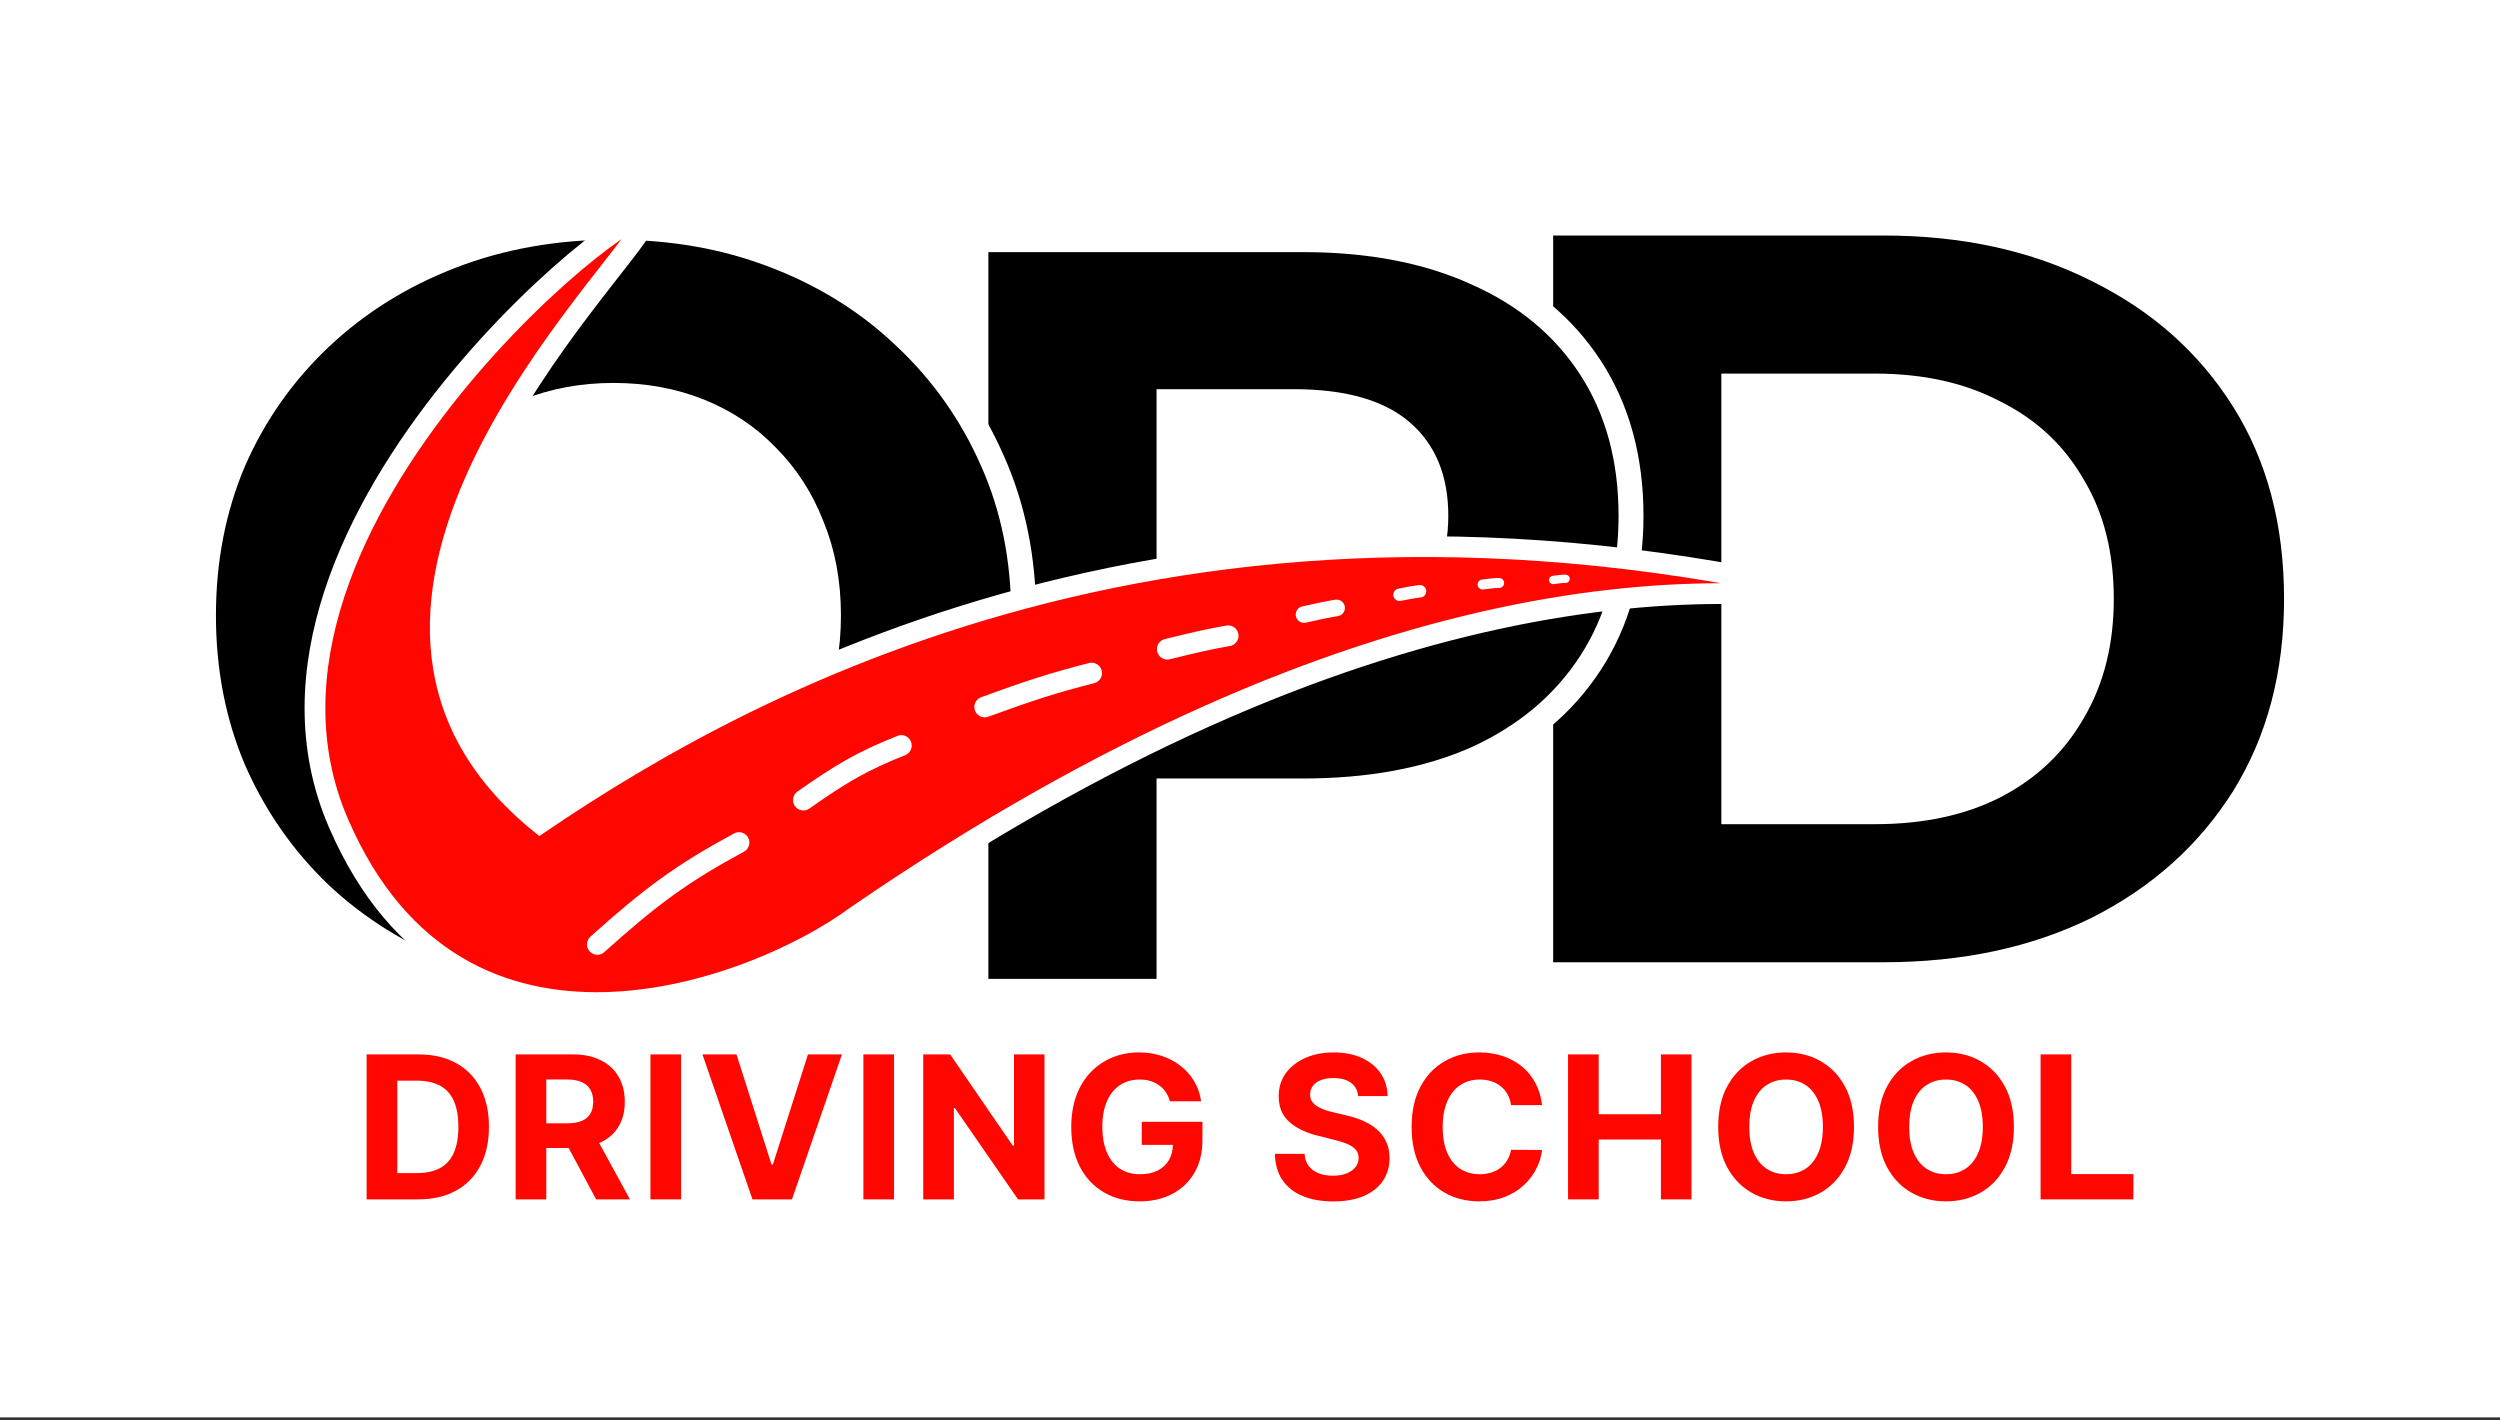 <svg width="602" height="342" viewBox="0 0 602 342" fill="none" xmlns="http://www.w3.org/2000/svg">
<rect x="0" y="0" width="602" height="342" fill="#333333" stroke="none"/>
<rect width="602" height="341.303" fill="white"/>
<path d="M374 231.711V56.711H453.5C472.5 56.711 489.25 60.378 503.75 67.711C518.25 74.878 529.583 84.961 537.75 97.961C545.917 110.961 550 126.378 550 144.211C550 161.878 545.917 177.294 537.75 190.461C529.583 203.461 518.25 213.628 503.75 220.961C489.25 228.128 472.5 231.711 453.5 231.711H374ZM414.5 198.461H451.5C463.167 198.461 473.25 196.294 481.75 191.961C490.417 187.461 497.083 181.128 501.75 172.961C506.583 164.794 509 155.211 509 144.211C509 133.044 506.583 123.461 501.75 115.461C497.083 107.294 490.417 101.044 481.75 96.711C473.25 92.211 463.167 89.961 451.5 89.961H414.5V198.461Z" fill="black"/>
<path d="M313.75 57.711C329.723 57.711 343.656 60.342 355.46 65.716C367.275 70.928 376.503 78.542 383.017 88.577C389.548 98.638 392.75 110.561 392.75 124.211C392.75 137.703 389.544 149.54 383.017 159.595C376.508 169.621 367.293 177.311 355.494 182.69L355.461 182.706C343.659 187.913 329.727 190.461 313.75 190.461H281.5V238.711H235V57.711H313.75ZM281.5 151.461H311.5C323.648 151.461 332.141 148.858 337.537 144.191C342.933 139.524 345.75 132.999 345.75 124.211C345.75 115.237 342.921 108.637 337.537 103.98C332.141 99.314 323.648 96.711 311.5 96.711H281.5V151.461Z" fill="black" stroke="white" stroke-width="6"/>
<path d="M147.75 54.711C161.907 54.711 174.946 57.014 186.83 61.662L187.951 62.102C199.486 66.703 209.532 73.092 218.057 81.277C227.015 89.719 233.996 99.63 238.989 110.988C244.012 122.247 246.5 134.67 246.5 148.211C246.5 161.592 244.01 174.084 239.003 185.652L239 185.66L238.996 185.668C234.002 197.033 227.02 206.949 218.058 215.395L218.056 215.396C209.256 223.677 198.839 230.125 186.842 234.754L186.843 234.755C174.959 239.405 162.001 241.711 148 241.711C133.836 241.711 120.638 239.406 108.434 234.765L108.427 234.763L108.42 234.76C96.409 230.127 85.906 223.591 76.942 215.145L76.932 215.135L76.922 215.124C68.133 206.68 61.242 196.77 56.254 185.418L56.238 185.383C51.401 173.981 49 161.578 49 148.211C49 134.844 51.401 122.441 56.238 111.039L56.254 111.004C61.248 99.639 68.23 89.722 77.192 81.277C86.156 72.831 96.659 66.295 108.67 61.662C120.712 57.017 133.749 54.711 147.75 54.711ZM147.75 95.211C140.27 95.211 133.408 96.481 127.131 98.989C121.004 101.504 115.59 105.113 110.871 109.832C106.169 114.534 102.473 120.107 99.784 126.581C97.278 133.015 96 140.212 96 148.211C96 156.025 97.272 163.226 99.784 169.841C102.48 176.332 106.105 181.914 110.649 186.617C115.351 191.312 120.831 194.913 127.114 197.426C133.396 199.938 140.264 201.211 147.75 201.211C155.238 201.211 162.012 199.938 168.111 197.436L168.124 197.431L168.136 197.426C174.431 194.908 179.921 191.298 184.629 186.59C189.325 181.894 192.933 176.332 195.455 169.87L195.479 169.812C198.143 163.386 199.5 156.2 199.5 148.211C199.5 140.222 198.143 133.036 195.479 126.61L195.455 126.552C192.933 120.09 189.325 114.528 184.629 109.832L184.61 109.814L184.593 109.796C180.063 105.11 174.672 101.511 168.386 98.996C162.104 96.484 155.236 95.211 147.75 95.211Z" fill="black" stroke="white" stroke-width="6"/>
<path d="M129.999 198.211C65.999 146.211 149.663 66.288 155.5 53.324C161.337 40.36 49.898 125.082 81.5 198.211C110.736 265.865 182.333 238.211 206 220.711C327.6 137.111 413.333 137.158 459 147.824C292.6 102.624 182.333 162.711 129.999 198.211Z" fill="#FF0600" stroke="white" stroke-width="5"/>
<path d="M177.947 202.89C164.238 210.309 156.736 215.812 143.847 227.409" stroke="white" stroke-width="5" stroke-linecap="round"/>
<path d="M217.039 179.522C207.862 183.171 202.688 186.145 193.451 192.66" stroke="white" stroke-width="5" stroke-linecap="round"/>
<path d="M262.859 162.086C253.65 164.423 247.924 166.296 237.119 170.236" stroke="white" stroke-width="5" stroke-linecap="round"/>
<path d="M295.734 153.095C290.699 153.993 287.454 154.749 281.086 156.322" stroke="white" stroke-width="5" stroke-linecap="round"/>
<path d="M321.851 146.382C319.1 146.847 317.383 147.231 314.012 147.981" stroke="white" stroke-width="4" stroke-linecap="round"/>
<path d="M341.939 142.382C340.206 142.58 339.127 142.796 337.01 143.216" stroke="white" stroke-width="3" stroke-linecap="round"/>
<path d="M360.988 140.383C359.592 140.417 358.719 140.532 357.005 140.751" stroke="white" stroke-width="2.4" stroke-linecap="round"/>
<path d="M376.992 139.383C375.942 139.385 375.289 139.479 374.005 139.659" stroke="white" stroke-width="2" stroke-linecap="round"/>
<path d="M491.371 288.809V253.9H498.752V282.724H513.718V288.809H491.371Z" fill="#FF0600"/>
<path d="M484.944 271.355C484.944 275.161 484.223 278.4 482.779 281.07C481.348 283.741 479.393 285.781 476.916 287.19C474.45 288.588 471.677 289.286 468.598 289.286C465.495 289.286 462.711 288.582 460.245 287.173C457.779 285.764 455.831 283.724 454.399 281.053C452.967 278.383 452.251 275.15 452.251 271.355C452.251 267.548 452.967 264.309 454.399 261.639C455.831 258.968 457.779 256.934 460.245 255.536C462.711 254.127 465.495 253.423 468.598 253.423C471.677 253.423 474.45 254.127 476.916 255.536C479.393 256.934 481.348 258.968 482.779 261.639C484.223 264.309 484.944 267.548 484.944 271.355ZM477.461 271.355C477.461 268.889 477.092 266.809 476.353 265.116C475.626 263.423 474.598 262.139 473.268 261.264C471.938 260.389 470.382 259.951 468.598 259.951C466.814 259.951 465.257 260.389 463.927 261.264C462.598 262.139 461.563 263.423 460.825 265.116C460.098 266.809 459.734 268.889 459.734 271.355C459.734 273.82 460.098 275.9 460.825 277.593C461.563 279.286 462.598 280.57 463.927 281.445C465.257 282.32 466.814 282.758 468.598 282.758C470.382 282.758 471.938 282.32 473.268 281.445C474.598 280.57 475.626 279.286 476.353 277.593C477.092 275.9 477.461 273.82 477.461 271.355Z" fill="#FF0600"/>
<path d="M446.437 271.355C446.437 275.161 445.716 278.4 444.273 281.07C442.841 283.741 440.886 285.781 438.409 287.19C435.943 288.588 433.17 289.286 430.091 289.286C426.988 289.286 424.204 288.582 421.738 287.173C419.273 285.764 417.324 283.724 415.892 281.053C414.46 278.383 413.744 275.15 413.744 271.355C413.744 267.548 414.46 264.309 415.892 261.639C417.324 258.968 419.273 256.934 421.738 255.536C424.204 254.127 426.988 253.423 430.091 253.423C433.17 253.423 435.943 254.127 438.409 255.536C440.886 256.934 442.841 258.968 444.273 261.639C445.716 264.309 446.437 267.548 446.437 271.355ZM438.954 271.355C438.954 268.889 438.585 266.809 437.846 265.116C437.119 263.423 436.091 262.139 434.761 261.264C433.432 260.389 431.875 259.951 430.091 259.951C428.307 259.951 426.75 260.389 425.42 261.264C424.091 262.139 423.057 263.423 422.318 265.116C421.591 266.809 421.227 268.889 421.227 271.355C421.227 273.82 421.591 275.9 422.318 277.593C423.057 279.286 424.091 280.57 425.42 281.445C426.75 282.32 428.307 282.758 430.091 282.758C431.875 282.758 433.432 282.32 434.761 281.445C436.091 280.57 437.119 279.286 437.846 277.593C438.585 275.9 438.954 273.82 438.954 271.355Z" fill="#FF0600"/>
<path d="M377.585 288.809V253.9H384.966V268.303H399.949V253.9H407.312V288.809H399.949V274.389H384.966V288.809H377.585Z" fill="#FF0600"/>
<path d="M371.333 266.122H363.867C363.73 265.156 363.452 264.298 363.032 263.548C362.611 262.786 362.071 262.139 361.412 261.605C360.753 261.07 359.992 260.661 359.128 260.377C358.276 260.093 357.35 259.951 356.35 259.951C354.543 259.951 352.969 260.4 351.628 261.298C350.287 262.184 349.248 263.48 348.509 265.184C347.77 266.877 347.401 268.934 347.401 271.355C347.401 273.843 347.77 275.934 348.509 277.627C349.259 279.32 350.304 280.599 351.645 281.463C352.986 282.326 354.537 282.758 356.299 282.758C357.287 282.758 358.202 282.627 359.043 282.366C359.895 282.105 360.651 281.724 361.31 281.224C361.969 280.713 362.515 280.093 362.946 279.366C363.39 278.639 363.696 277.809 363.867 276.877L371.333 276.911C371.14 278.514 370.657 280.059 369.884 281.548C369.123 283.025 368.094 284.349 366.799 285.519C365.515 286.678 363.98 287.599 362.196 288.281C360.424 288.951 358.418 289.286 356.179 289.286C353.066 289.286 350.282 288.582 347.827 287.173C345.384 285.764 343.452 283.724 342.032 281.053C340.623 278.383 339.918 275.15 339.918 271.355C339.918 267.548 340.634 264.309 342.066 261.639C343.498 258.968 345.441 256.934 347.895 255.536C350.35 254.127 353.111 253.423 356.179 253.423C358.202 253.423 360.077 253.707 361.804 254.275C363.543 254.843 365.083 255.673 366.424 256.764C367.765 257.843 368.855 259.167 369.696 260.735C370.549 262.303 371.094 264.099 371.333 266.122Z" fill="#FF0600"/>
<path d="M327.056 263.94C326.919 262.565 326.334 261.497 325.3 260.735C324.266 259.974 322.862 259.593 321.09 259.593C319.885 259.593 318.868 259.764 318.039 260.105C317.209 260.434 316.573 260.894 316.13 261.485C315.698 262.076 315.482 262.747 315.482 263.497C315.459 264.122 315.59 264.667 315.874 265.133C316.169 265.599 316.573 266.002 317.084 266.343C317.595 266.673 318.186 266.963 318.857 267.213C319.527 267.451 320.243 267.656 321.005 267.826L324.141 268.576C325.664 268.917 327.061 269.372 328.334 269.94C329.607 270.508 330.709 271.207 331.641 272.036C332.573 272.866 333.294 273.843 333.806 274.968C334.328 276.093 334.595 277.383 334.607 278.838C334.595 280.974 334.05 282.826 332.97 284.394C331.902 285.951 330.357 287.161 328.334 288.025C326.323 288.877 323.897 289.303 321.056 289.303C318.237 289.303 315.783 288.872 313.692 288.008C311.612 287.144 309.987 285.866 308.817 284.173C307.658 282.468 307.05 280.36 306.993 277.849H314.135C314.215 279.019 314.55 279.997 315.141 280.781C315.743 281.553 316.544 282.139 317.544 282.536C318.556 282.923 319.698 283.116 320.97 283.116C322.22 283.116 323.306 282.934 324.226 282.57C325.158 282.207 325.88 281.701 326.391 281.053C326.902 280.406 327.158 279.661 327.158 278.82C327.158 278.036 326.925 277.377 326.459 276.843C326.005 276.309 325.334 275.855 324.448 275.48C323.573 275.105 322.499 274.764 321.226 274.457L317.425 273.502C314.482 272.786 312.158 271.667 310.453 270.144C308.749 268.622 307.902 266.57 307.914 263.991C307.902 261.877 308.465 260.031 309.601 258.451C310.749 256.872 312.323 255.639 314.323 254.752C316.323 253.866 318.595 253.423 321.141 253.423C323.732 253.423 325.993 253.866 327.925 254.752C329.868 255.639 331.38 256.872 332.459 258.451C333.539 260.031 334.095 261.86 334.13 263.94H327.056Z" fill="#FF0600"/>
<path d="M281.721 265.184C281.483 264.355 281.147 263.622 280.716 262.985C280.284 262.338 279.755 261.792 279.13 261.349C278.517 260.894 277.812 260.548 277.017 260.309C276.233 260.07 275.363 259.951 274.409 259.951C272.625 259.951 271.057 260.394 269.704 261.281C268.363 262.167 267.318 263.457 266.568 265.15C265.818 266.832 265.443 268.889 265.443 271.32C265.443 273.752 265.812 275.82 266.551 277.525C267.29 279.23 268.335 280.531 269.687 281.428C271.039 282.315 272.636 282.758 274.477 282.758C276.147 282.758 277.574 282.463 278.755 281.872C279.949 281.269 280.858 280.423 281.483 279.332C282.119 278.241 282.437 276.951 282.437 275.463L283.937 275.684H274.937V270.127H289.545V274.525C289.545 277.593 288.897 280.23 287.602 282.434C286.307 284.627 284.522 286.32 282.25 287.514C279.977 288.695 277.375 289.286 274.443 289.286C271.17 289.286 268.295 288.565 265.818 287.122C263.341 285.667 261.409 283.605 260.022 280.934C258.647 278.252 257.96 275.07 257.96 271.389C257.96 268.559 258.369 266.036 259.187 263.82C260.017 261.593 261.176 259.707 262.665 258.161C264.153 256.616 265.886 255.44 267.863 254.633C269.841 253.826 271.983 253.423 274.29 253.423C276.267 253.423 278.108 253.713 279.812 254.292C281.517 254.86 283.028 255.667 284.346 256.713C285.676 257.758 286.761 259.002 287.602 260.445C288.443 261.877 288.983 263.457 289.221 265.184H281.721Z" fill="#FF0600"/>
<path d="M251.515 253.9V288.809H245.14L229.953 266.838H229.697V288.809H222.316V253.9H228.794L243.862 275.855H244.169V253.9H251.515Z" fill="#FF0600"/>
<path d="M215.284 253.9V288.809H207.903V253.9H215.284Z" fill="#FF0600"/>
<path d="M177.344 253.9L185.782 280.423H186.106L194.56 253.9H202.742L190.708 288.809H181.197L169.146 253.9H177.344Z" fill="#FF0600"/>
<path d="M164.005 253.9V288.809H156.624V253.9H164.005Z" fill="#FF0600"/>
<path d="M124.164 288.809V253.9H137.937C140.573 253.9 142.823 254.372 144.687 255.315C146.562 256.247 147.988 257.57 148.965 259.286C149.954 260.991 150.448 262.997 150.448 265.303C150.448 267.622 149.948 269.616 148.948 271.286C147.948 272.945 146.499 274.218 144.602 275.105C142.715 275.991 140.431 276.434 137.749 276.434H128.528V270.502H136.556C137.965 270.502 139.136 270.309 140.067 269.923C140.999 269.536 141.692 268.957 142.147 268.184C142.613 267.411 142.846 266.451 142.846 265.303C142.846 264.144 142.613 263.167 142.147 262.372C141.692 261.576 140.994 260.974 140.05 260.565C139.119 260.144 137.942 259.934 136.522 259.934H131.545V288.809H124.164ZM143.016 272.923L151.692 288.809H143.545L135.056 272.923H143.016Z" fill="#FF0600"/>
<path d="M100.657 288.809H88.282V253.9H100.759C104.271 253.9 107.294 254.599 109.828 255.997C112.362 257.383 114.311 259.377 115.674 261.98C117.049 264.582 117.737 267.695 117.737 271.32C117.737 274.957 117.049 278.082 115.674 280.695C114.311 283.309 112.35 285.315 109.794 286.713C107.248 288.11 104.203 288.809 100.657 288.809ZM95.663 282.485H100.35C102.532 282.485 104.367 282.099 105.856 281.326C107.356 280.542 108.481 279.332 109.231 277.695C109.992 276.048 110.373 273.923 110.373 271.32C110.373 268.741 109.992 266.633 109.231 264.997C108.481 263.36 107.362 262.156 105.873 261.383C104.384 260.61 102.549 260.224 100.367 260.224H95.663V282.485Z" fill="#FF0600"/>
</svg>
